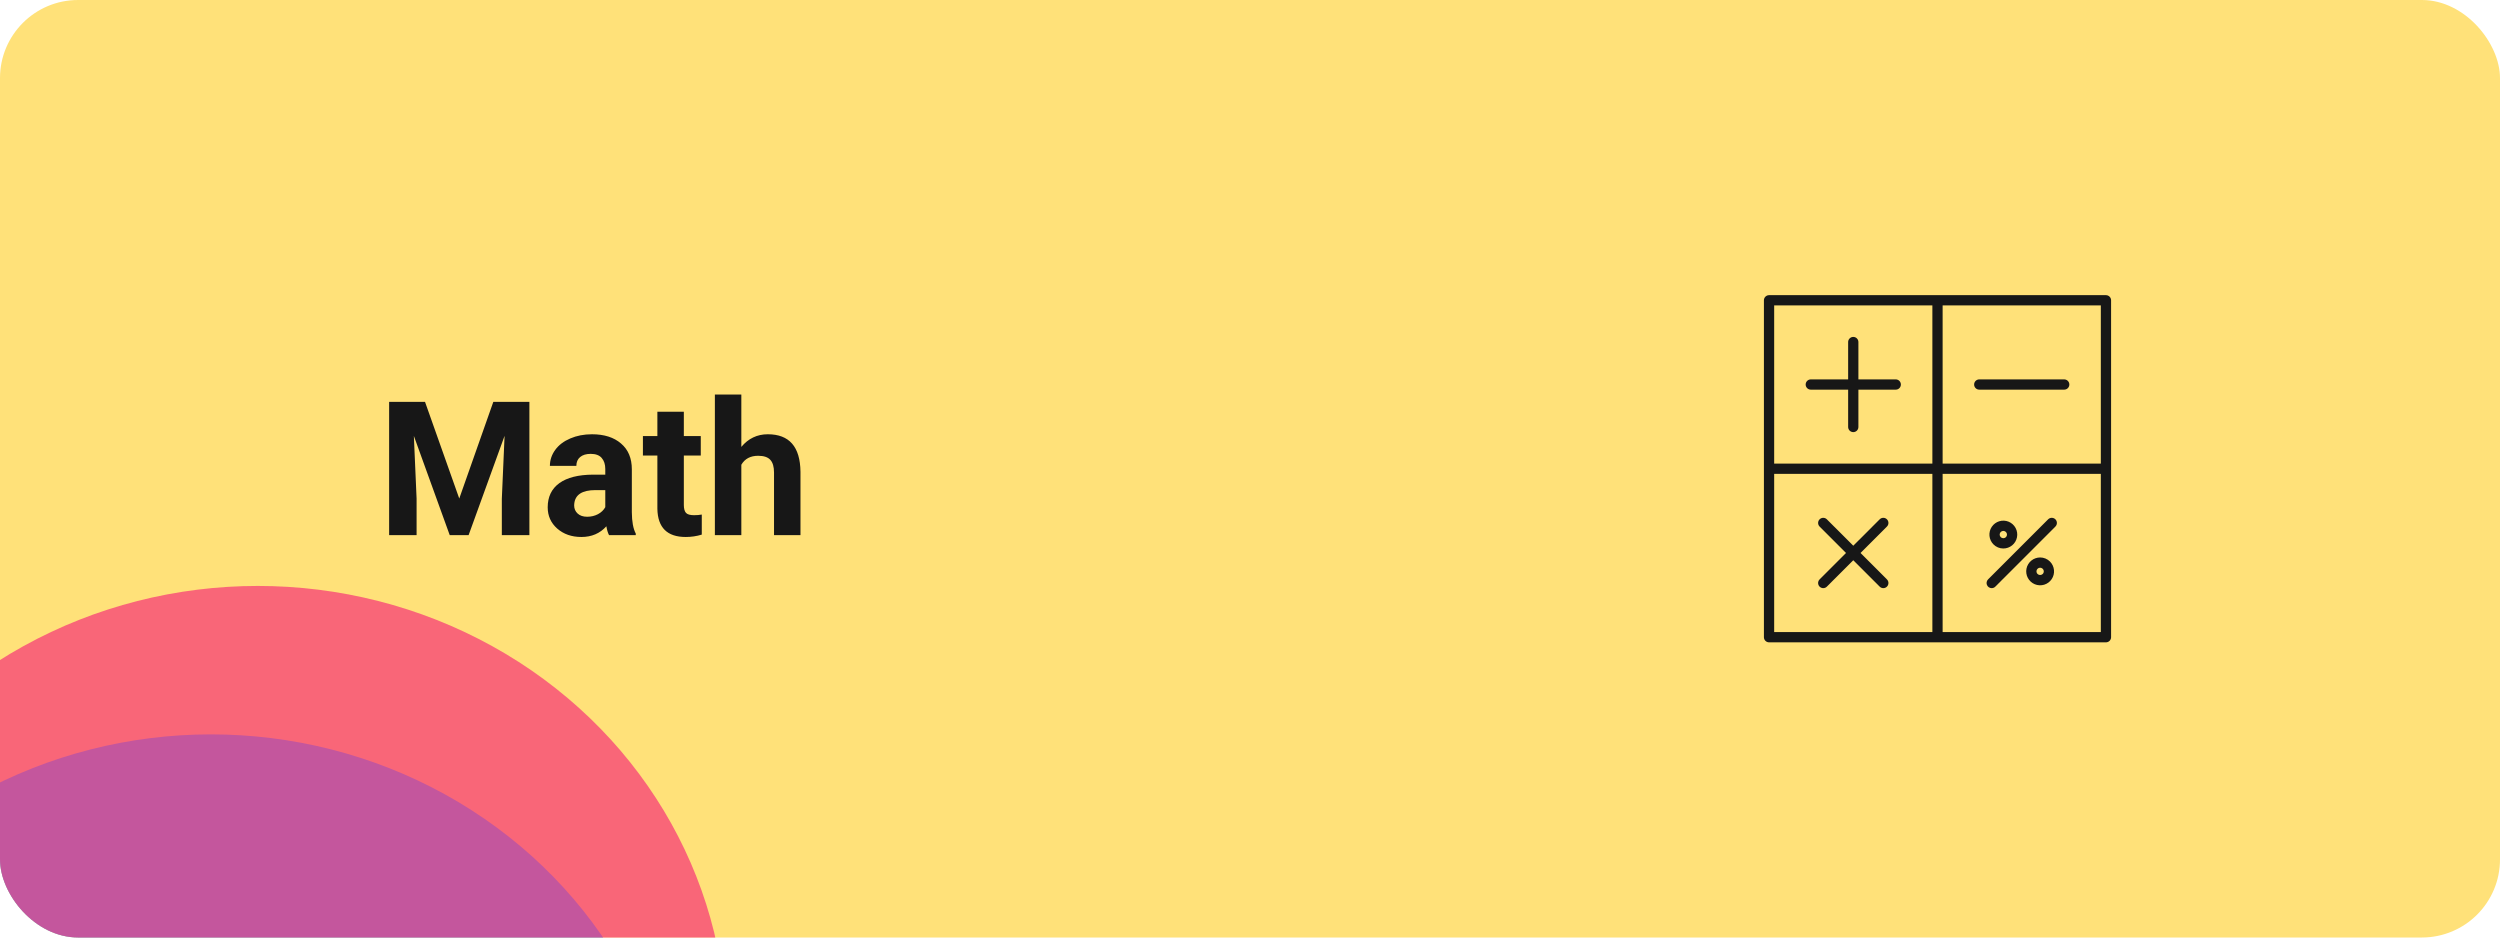 <svg width="320" height="120" viewBox="0 0 320 120" fill="none" xmlns="http://www.w3.org/2000/svg">
<g clip-path="url(#clip0)">
<rect width="320" height="120" rx="10" fill="#FFE179"/>
<path d="M54.402 51.438L58.785 63.812L63.145 51.438H67.762V68.5H64.234V63.836L64.586 55.785L59.98 68.5H57.566L52.973 55.797L53.324 63.836V68.5H49.809V51.438H54.402ZM77.957 68.5C77.801 68.195 77.688 67.816 77.617 67.363C76.797 68.277 75.731 68.734 74.418 68.734C73.176 68.734 72.144 68.375 71.324 67.656C70.512 66.938 70.106 66.031 70.106 64.938C70.106 63.594 70.602 62.562 71.594 61.844C72.594 61.125 74.035 60.762 75.918 60.754H77.477V60.027C77.477 59.441 77.324 58.973 77.019 58.621C76.723 58.27 76.25 58.094 75.602 58.094C75.031 58.094 74.582 58.23 74.254 58.504C73.934 58.777 73.773 59.152 73.773 59.629H70.387C70.387 58.895 70.613 58.215 71.066 57.59C71.519 56.965 72.16 56.477 72.988 56.125C73.816 55.766 74.746 55.586 75.777 55.586C77.34 55.586 78.578 55.98 79.492 56.77C80.414 57.551 80.875 58.652 80.875 60.074V65.57C80.883 66.773 81.051 67.684 81.379 68.301V68.5H77.957ZM75.156 66.144C75.656 66.144 76.117 66.035 76.539 65.816C76.961 65.59 77.273 65.289 77.477 64.914V62.734H76.211C74.516 62.734 73.613 63.32 73.504 64.492L73.492 64.691C73.492 65.113 73.641 65.461 73.938 65.734C74.234 66.008 74.641 66.144 75.156 66.144ZM87.531 52.703V55.82H89.699V58.305H87.531V64.633C87.531 65.102 87.621 65.438 87.801 65.641C87.981 65.844 88.324 65.945 88.832 65.945C89.207 65.945 89.539 65.918 89.828 65.863V68.43C89.164 68.633 88.481 68.734 87.777 68.734C85.402 68.734 84.191 67.535 84.144 65.137V58.305H82.293V55.82H84.144V52.703H87.531ZM94.891 57.203C95.789 56.125 96.918 55.586 98.277 55.586C101.027 55.586 102.422 57.184 102.461 60.379V68.5H99.074V60.473C99.074 59.746 98.918 59.211 98.606 58.867C98.293 58.516 97.773 58.34 97.047 58.34C96.055 58.34 95.336 58.723 94.891 59.488V68.5H91.504V50.5H94.891V57.203Z" fill="#171717"/>
<path d="M269.562 37.781H226.438C226.263 37.781 226.097 37.85 225.973 37.974C225.85 38.096 225.781 38.264 225.781 38.438V81.562C225.781 81.737 225.85 81.903 225.973 82.026C226.097 82.15 226.263 82.219 226.438 82.219H269.562C269.737 82.219 269.903 82.15 270.027 82.026C270.15 81.903 270.219 81.737 270.219 81.562V38.438C270.219 38.264 270.15 38.096 270.027 37.974C269.903 37.85 269.737 37.781 269.562 37.781ZM268.906 59.344H248.656V39.094H268.906V59.344ZM227.094 39.094H247.344V59.344H227.094V39.094ZM227.094 60.656H247.344V80.906H227.094V60.656ZM268.906 80.906H248.656V60.656H268.906V80.906Z" fill="#171717"/>
<path d="M242.656 48.562H237.875V43.781C237.875 43.607 237.806 43.44 237.683 43.317C237.56 43.194 237.393 43.125 237.219 43.125C237.045 43.125 236.878 43.194 236.755 43.317C236.632 43.44 236.562 43.607 236.562 43.781V48.562H231.781C231.607 48.562 231.44 48.632 231.317 48.755C231.194 48.878 231.125 49.045 231.125 49.219C231.125 49.393 231.194 49.56 231.317 49.683C231.44 49.806 231.607 49.875 231.781 49.875H236.562V54.656C236.562 54.83 236.632 54.997 236.755 55.12C236.878 55.243 237.045 55.312 237.219 55.312C237.393 55.312 237.56 55.243 237.683 55.12C237.806 54.997 237.875 54.83 237.875 54.656V49.875H242.656C242.83 49.875 242.997 49.806 243.12 49.683C243.243 49.56 243.312 49.393 243.312 49.219C243.312 49.045 243.243 48.878 243.12 48.755C242.997 48.632 242.83 48.562 242.656 48.562Z" fill="#171717"/>
<path d="M241.527 66.473C241.467 66.412 241.394 66.363 241.315 66.33C241.235 66.297 241.15 66.28 241.064 66.28C240.977 66.28 240.892 66.297 240.812 66.33C240.733 66.363 240.661 66.412 240.6 66.473L237.219 69.853L233.838 66.473C233.777 66.412 233.704 66.363 233.625 66.33C233.545 66.297 233.46 66.281 233.374 66.281C233.288 66.281 233.202 66.297 233.123 66.33C233.043 66.363 232.971 66.412 232.91 66.473C232.849 66.534 232.801 66.606 232.768 66.686C232.735 66.765 232.718 66.85 232.718 66.936C232.718 67.023 232.735 67.108 232.768 67.188C232.801 67.267 232.849 67.34 232.91 67.4L236.291 70.781L232.91 74.162C232.849 74.223 232.801 74.296 232.768 74.375C232.735 74.455 232.718 74.54 232.718 74.626C232.718 74.712 232.735 74.798 232.768 74.877C232.801 74.957 232.849 75.029 232.91 75.09C232.971 75.151 233.043 75.199 233.123 75.232C233.202 75.265 233.288 75.282 233.374 75.282C233.46 75.282 233.545 75.265 233.625 75.232C233.704 75.199 233.777 75.151 233.838 75.09L237.219 71.71L240.6 75.09C240.723 75.213 240.89 75.282 241.064 75.282C241.238 75.282 241.404 75.213 241.527 75.09C241.65 74.967 241.72 74.8 241.72 74.626C241.72 74.452 241.65 74.285 241.527 74.162L238.147 70.781L241.527 67.4C241.588 67.34 241.637 67.267 241.67 67.188C241.703 67.108 241.72 67.023 241.72 66.936C241.72 66.85 241.703 66.765 241.67 66.685C241.637 66.606 241.588 66.534 241.527 66.473Z" fill="#171717"/>
<path d="M253.344 49.875H264.219C264.393 49.875 264.56 49.806 264.683 49.683C264.806 49.56 264.875 49.393 264.875 49.219C264.875 49.045 264.806 48.878 264.683 48.755C264.56 48.632 264.393 48.562 264.219 48.562H253.344C253.17 48.562 253.003 48.632 252.88 48.755C252.757 48.878 252.688 49.045 252.688 49.219C252.688 49.393 252.757 49.56 252.88 49.683C253.003 49.806 253.17 49.875 253.344 49.875Z" fill="#171717"/>
<path d="M254.938 75.282C255.024 75.282 255.109 75.266 255.189 75.233C255.268 75.2 255.341 75.151 255.401 75.09L263.09 67.4C263.213 67.277 263.282 67.11 263.282 66.936C263.282 66.762 263.213 66.595 263.09 66.472C262.967 66.349 262.8 66.28 262.626 66.28C262.452 66.28 262.285 66.349 262.162 66.472L254.473 74.162C254.381 74.254 254.318 74.371 254.293 74.498C254.268 74.625 254.281 74.757 254.33 74.877C254.38 74.997 254.464 75.1 254.572 75.172C254.68 75.244 254.807 75.282 254.936 75.282H254.938Z" fill="#171717"/>
<path d="M261.137 71.356C260.725 71.355 260.325 71.498 260.006 71.76C259.688 72.021 259.47 72.385 259.389 72.789C259.309 73.194 259.371 73.613 259.565 73.977C259.759 74.34 260.074 74.625 260.454 74.783C260.835 74.941 261.259 74.962 261.653 74.842C262.048 74.722 262.389 74.47 262.618 74.127C262.847 73.784 262.95 73.373 262.909 72.963C262.869 72.552 262.688 72.169 262.396 71.877C262.231 71.711 262.035 71.58 261.819 71.49C261.603 71.4 261.371 71.355 261.137 71.356ZM261.469 73.468C261.379 73.554 261.261 73.602 261.137 73.602C261.013 73.602 260.894 73.554 260.805 73.468C260.74 73.403 260.695 73.319 260.677 73.228C260.659 73.138 260.669 73.043 260.704 72.958C260.74 72.873 260.8 72.799 260.877 72.748C260.954 72.697 261.044 72.669 261.137 72.669C261.229 72.669 261.32 72.697 261.397 72.748C261.474 72.799 261.534 72.873 261.569 72.958C261.605 73.043 261.614 73.138 261.596 73.228C261.578 73.319 261.534 73.403 261.469 73.468Z" fill="#171717"/>
<path d="M256.426 70.207C256.838 70.207 257.237 70.064 257.556 69.803C257.875 69.541 258.093 69.177 258.173 68.773C258.254 68.369 258.192 67.949 257.998 67.586C257.803 67.222 257.489 66.937 257.108 66.779C256.727 66.621 256.304 66.601 255.909 66.72C255.515 66.84 255.174 67.092 254.945 67.435C254.716 67.778 254.613 68.189 254.653 68.6C254.693 69.01 254.875 69.393 255.166 69.685C255.331 69.851 255.527 69.983 255.744 70.072C255.96 70.162 256.192 70.208 256.426 70.207ZM256.094 68.094C256.137 68.05 256.189 68.016 256.246 67.992C256.303 67.969 256.364 67.957 256.425 67.957C256.487 67.957 256.548 67.969 256.605 67.992C256.662 68.016 256.713 68.05 256.757 68.094C256.8 68.138 256.835 68.189 256.859 68.246C256.882 68.303 256.894 68.364 256.894 68.426C256.894 68.487 256.882 68.548 256.859 68.605C256.835 68.662 256.8 68.713 256.757 68.757C256.668 68.842 256.549 68.89 256.426 68.89C256.302 68.89 256.184 68.842 256.094 68.757C256.007 68.669 255.957 68.55 255.957 68.426C255.957 68.301 256.007 68.182 256.094 68.094H256.094Z" fill="#171717"/>
<ellipse cx="27" cy="151.5" rx="60" ry="57.5" fill="#4DABF5"/>
<ellipse cx="33" cy="132.5" rx="60" ry="57.5" fill="#F73378" fill-opacity="0.7"/>
</g>
<defs>
<clipPath id="clip0">
<rect width="320" height="120" rx="10" fill="white"/>
</clipPath>
</defs>
</svg>
